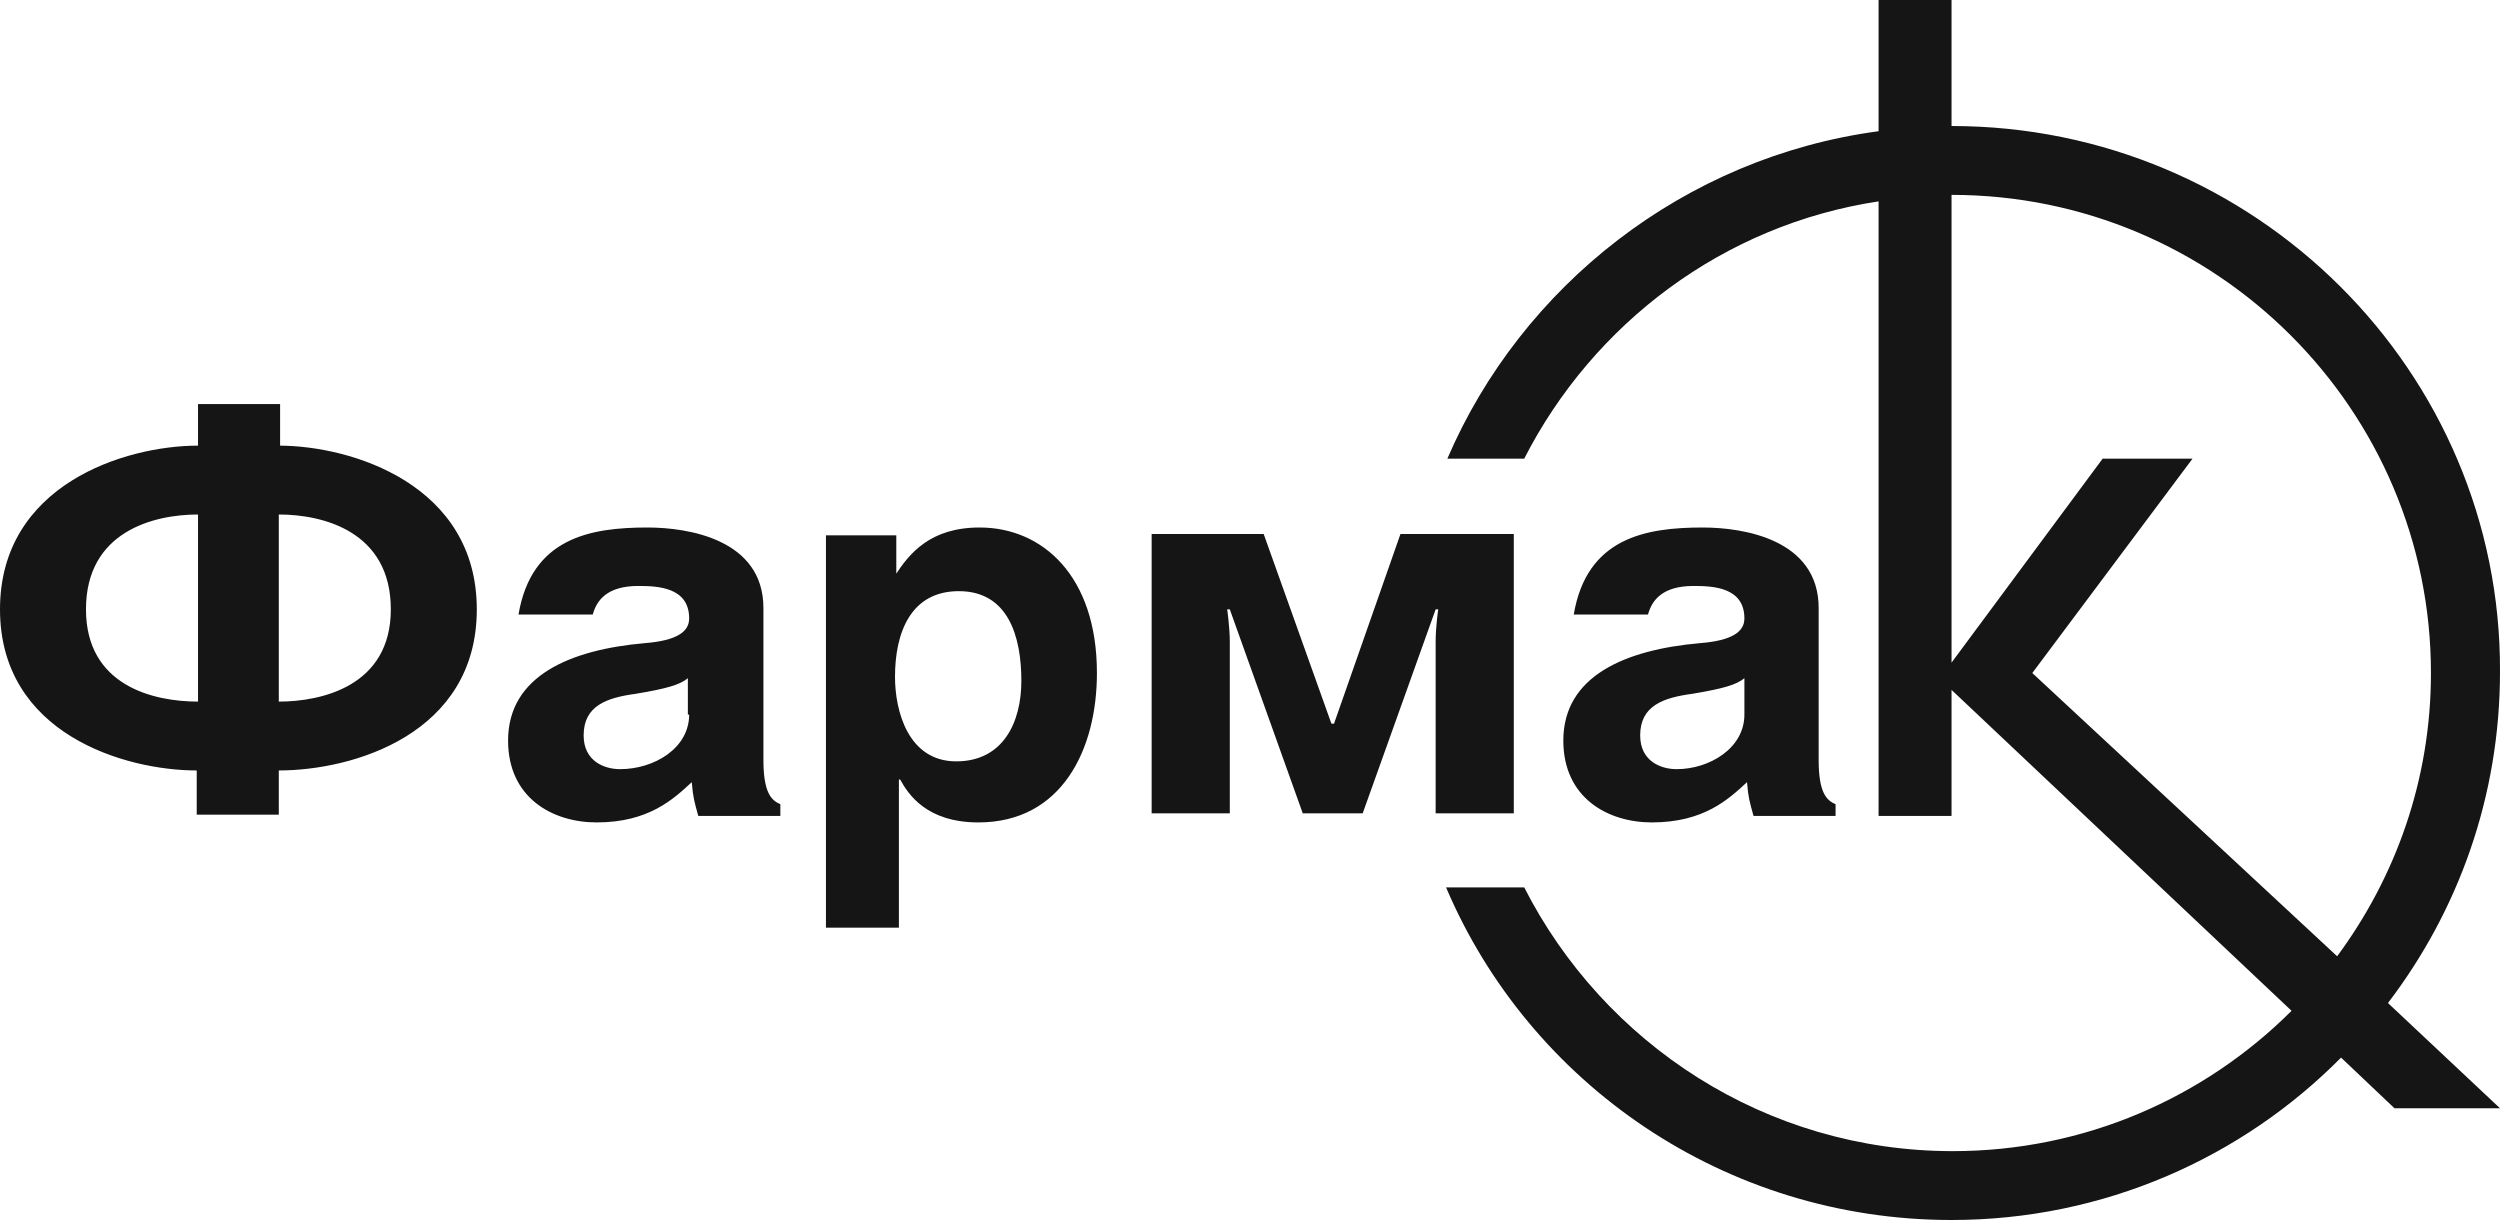 <svg width="125" height="61" viewBox="0 0 125 61" fill="none" xmlns="http://www.w3.org/2000/svg">
<path d="M44.75 28.779C45.466 27.674 46.508 26.375 48.984 26.375C52.11 26.375 54.846 28.779 54.846 33.651C54.846 37.483 53.087 41.121 48.919 41.121C46.313 41.121 45.401 39.692 45.01 38.978H44.945V46.383H41.297V26.765H44.815V28.779H44.75ZM66.571 36.184H66.701L70.023 26.7H75.69V40.667H71.782V32.092C71.782 31.312 71.912 30.468 71.912 30.468H71.782L68.134 40.667H65.138L61.49 30.468H61.36C61.36 30.468 61.49 31.377 61.49 32.092V40.667H57.582V26.7H63.184L66.571 36.184ZM38.171 38.003V30.403C38.171 26.959 34.393 26.375 32.374 26.375C29.508 26.375 26.576 26.895 25.925 30.727H29.638C29.833 30.013 30.354 29.298 31.918 29.298C32.895 29.298 34.458 29.363 34.458 30.922C34.458 31.572 33.872 32.027 32.243 32.157C28.53 32.481 25.404 33.781 25.404 37.029C25.404 39.887 27.619 41.121 29.833 41.121C32.439 41.121 33.676 39.952 34.588 39.108C34.653 39.887 34.718 40.082 34.914 40.797H39.018V40.212C38.562 40.017 38.171 39.627 38.171 38.003ZM34.458 35.73C34.458 37.419 32.699 38.458 31.006 38.458C30.224 38.458 29.182 38.068 29.182 36.769C29.182 35.275 30.354 34.885 31.787 34.69C33.351 34.43 34.002 34.235 34.393 33.91V35.73H34.458ZM90.933 38.003V30.403C90.933 26.959 87.155 26.375 85.135 26.375C82.269 26.375 79.338 26.895 78.687 30.727H82.4C82.595 30.013 83.116 29.298 84.679 29.298C85.656 29.298 87.22 29.363 87.22 30.922C87.22 31.572 86.633 32.027 85.005 32.157C81.292 32.481 78.166 33.781 78.166 37.029C78.166 39.887 80.38 41.121 82.595 41.121C85.201 41.121 86.438 39.952 87.35 39.108C87.415 39.887 87.48 40.082 87.676 40.797H91.779V40.212C91.323 40.017 90.933 39.627 90.933 38.003ZM87.22 35.73C87.22 37.419 85.461 38.458 83.833 38.458C83.051 38.458 82.009 38.068 82.009 36.769C82.009 35.275 83.181 34.885 84.614 34.69C86.177 34.43 86.829 34.235 87.22 33.91V35.73ZM13.94 22.282C17.587 22.282 23.84 24.231 23.84 30.468C23.84 36.704 17.652 38.523 13.94 38.523V40.732H9.836V38.523C6.253 38.523 0 36.704 0 30.468C0 24.231 6.253 22.282 9.901 22.282V20.203H14.005V22.282H13.94ZM9.901 35.08V25.725C7.686 25.725 4.299 26.57 4.299 30.468C4.299 34.3 7.686 35.08 9.901 35.08ZM13.94 25.725V35.08C16.089 35.08 19.541 34.3 19.541 30.468C19.541 26.57 16.154 25.725 13.94 25.725ZM97.577 9.744C110.8 9.744 121.547 20.463 121.547 33.651C121.547 38.978 119.789 43.85 116.857 47.813L101.615 33.651L109.627 22.932H105.133L97.577 33.131V9.744ZM97.577 6.301V0H93.929V6.561C84.223 7.86 76.081 14.292 72.368 22.932H76.211C79.664 16.176 86.177 11.239 93.929 10.069V40.797H97.577V34.495L114.578 50.541C110.213 54.894 104.221 57.557 97.642 57.557C88.262 57.557 80.185 52.165 76.211 44.37H72.303C76.472 54.179 86.243 61 97.577 61C105.198 61 112.102 57.882 117.053 52.88L119.724 55.413H125L119.398 50.151C122.915 45.539 125 39.822 125 33.586C125.065 18.579 112.754 6.301 97.577 6.301ZM44.75 33.846C44.75 35.535 45.401 38.068 47.811 38.068C50.156 38.068 51.068 36.119 51.068 34.041C51.068 31.832 50.417 29.558 47.941 29.558C45.531 29.558 44.75 31.637 44.75 33.846Z" fill="#161515"/>
</svg>
